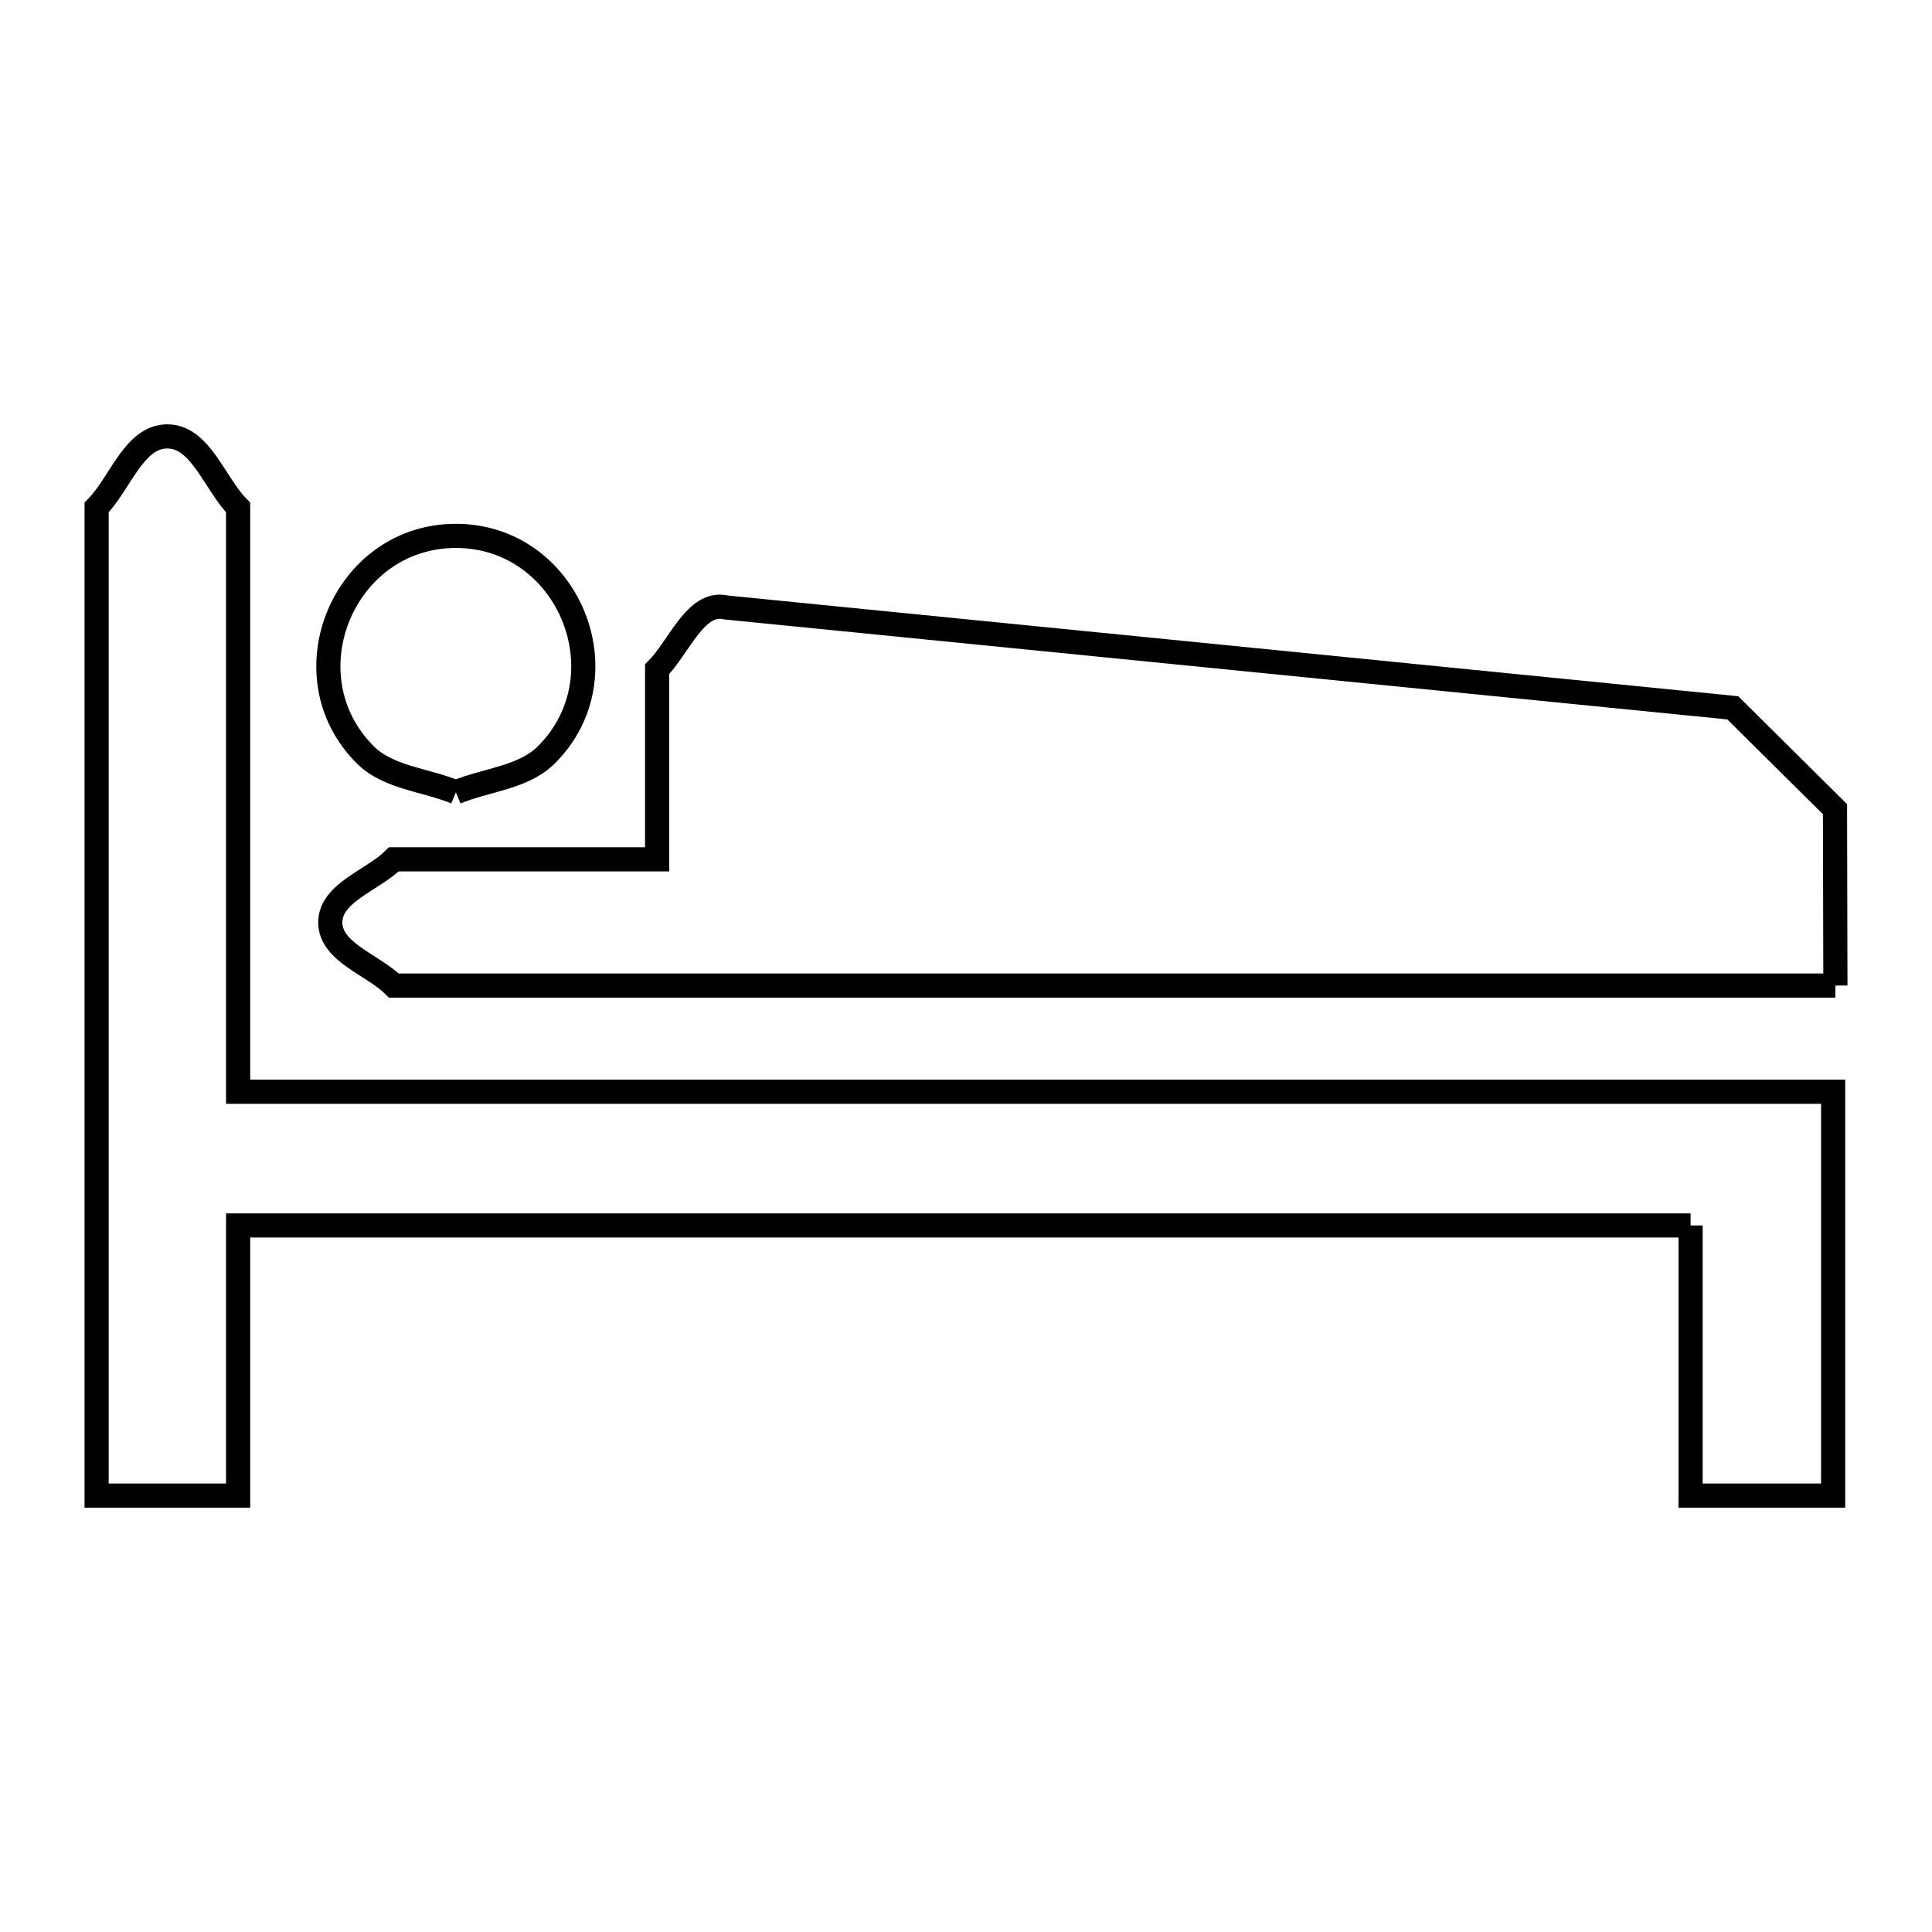<svg xmlns="http://www.w3.org/2000/svg" viewBox="0.0 0.0 24.0 24.0" height="200px" width="200px"><path fill="none" stroke="black" stroke-width=".3" stroke-opacity="1.0"  filling="0" d="M5.663 9.842 L5.663 9.842 C5.287 9.686 4.823 9.663 4.536 9.375 C3.55 8.388 4.267 6.657 5.663 6.657 C7.058 6.657 7.775 8.388 6.789 9.375 C6.502 9.663 6.038 9.686 5.663 9.842 L5.663 9.842"></path>
<path fill="none" stroke="black" stroke-width=".3" stroke-opacity="1.0"  filling="0" d="M22.8 12.243 L16.831 12.243 L10.862 12.243 L4.893 12.243 C4.63 11.982 4.103 11.83 4.103 11.459 C4.103 11.088 4.63 10.936 4.893 10.675 L8.163 10.675 L8.163 8.313 C8.434 8.042 8.644 7.456 9.016 7.546 L15.27 8.169 L21.525 8.793 C21.948 9.213 22.371 9.632 22.795 10.052 L22.8 12.243"></path>
<path fill="none" stroke="black" stroke-width=".3" stroke-opacity="1.0"  filling="0" d="M21.001 15.223 L14.986 15.223 L8.972 15.223 L2.958 15.223 L2.958 18.579 L1.2 18.579 L1.2 12.442 L1.2 6.304 C1.493 6.009 1.663 5.421 2.078 5.421 C2.493 5.421 2.665 6.009 2.958 6.304 L2.958 13.562 L9.563 13.562 L16.168 13.562 L22.772 13.562 L22.772 18.579 L21.001 18.579 L21.001 15.223"></path></svg>